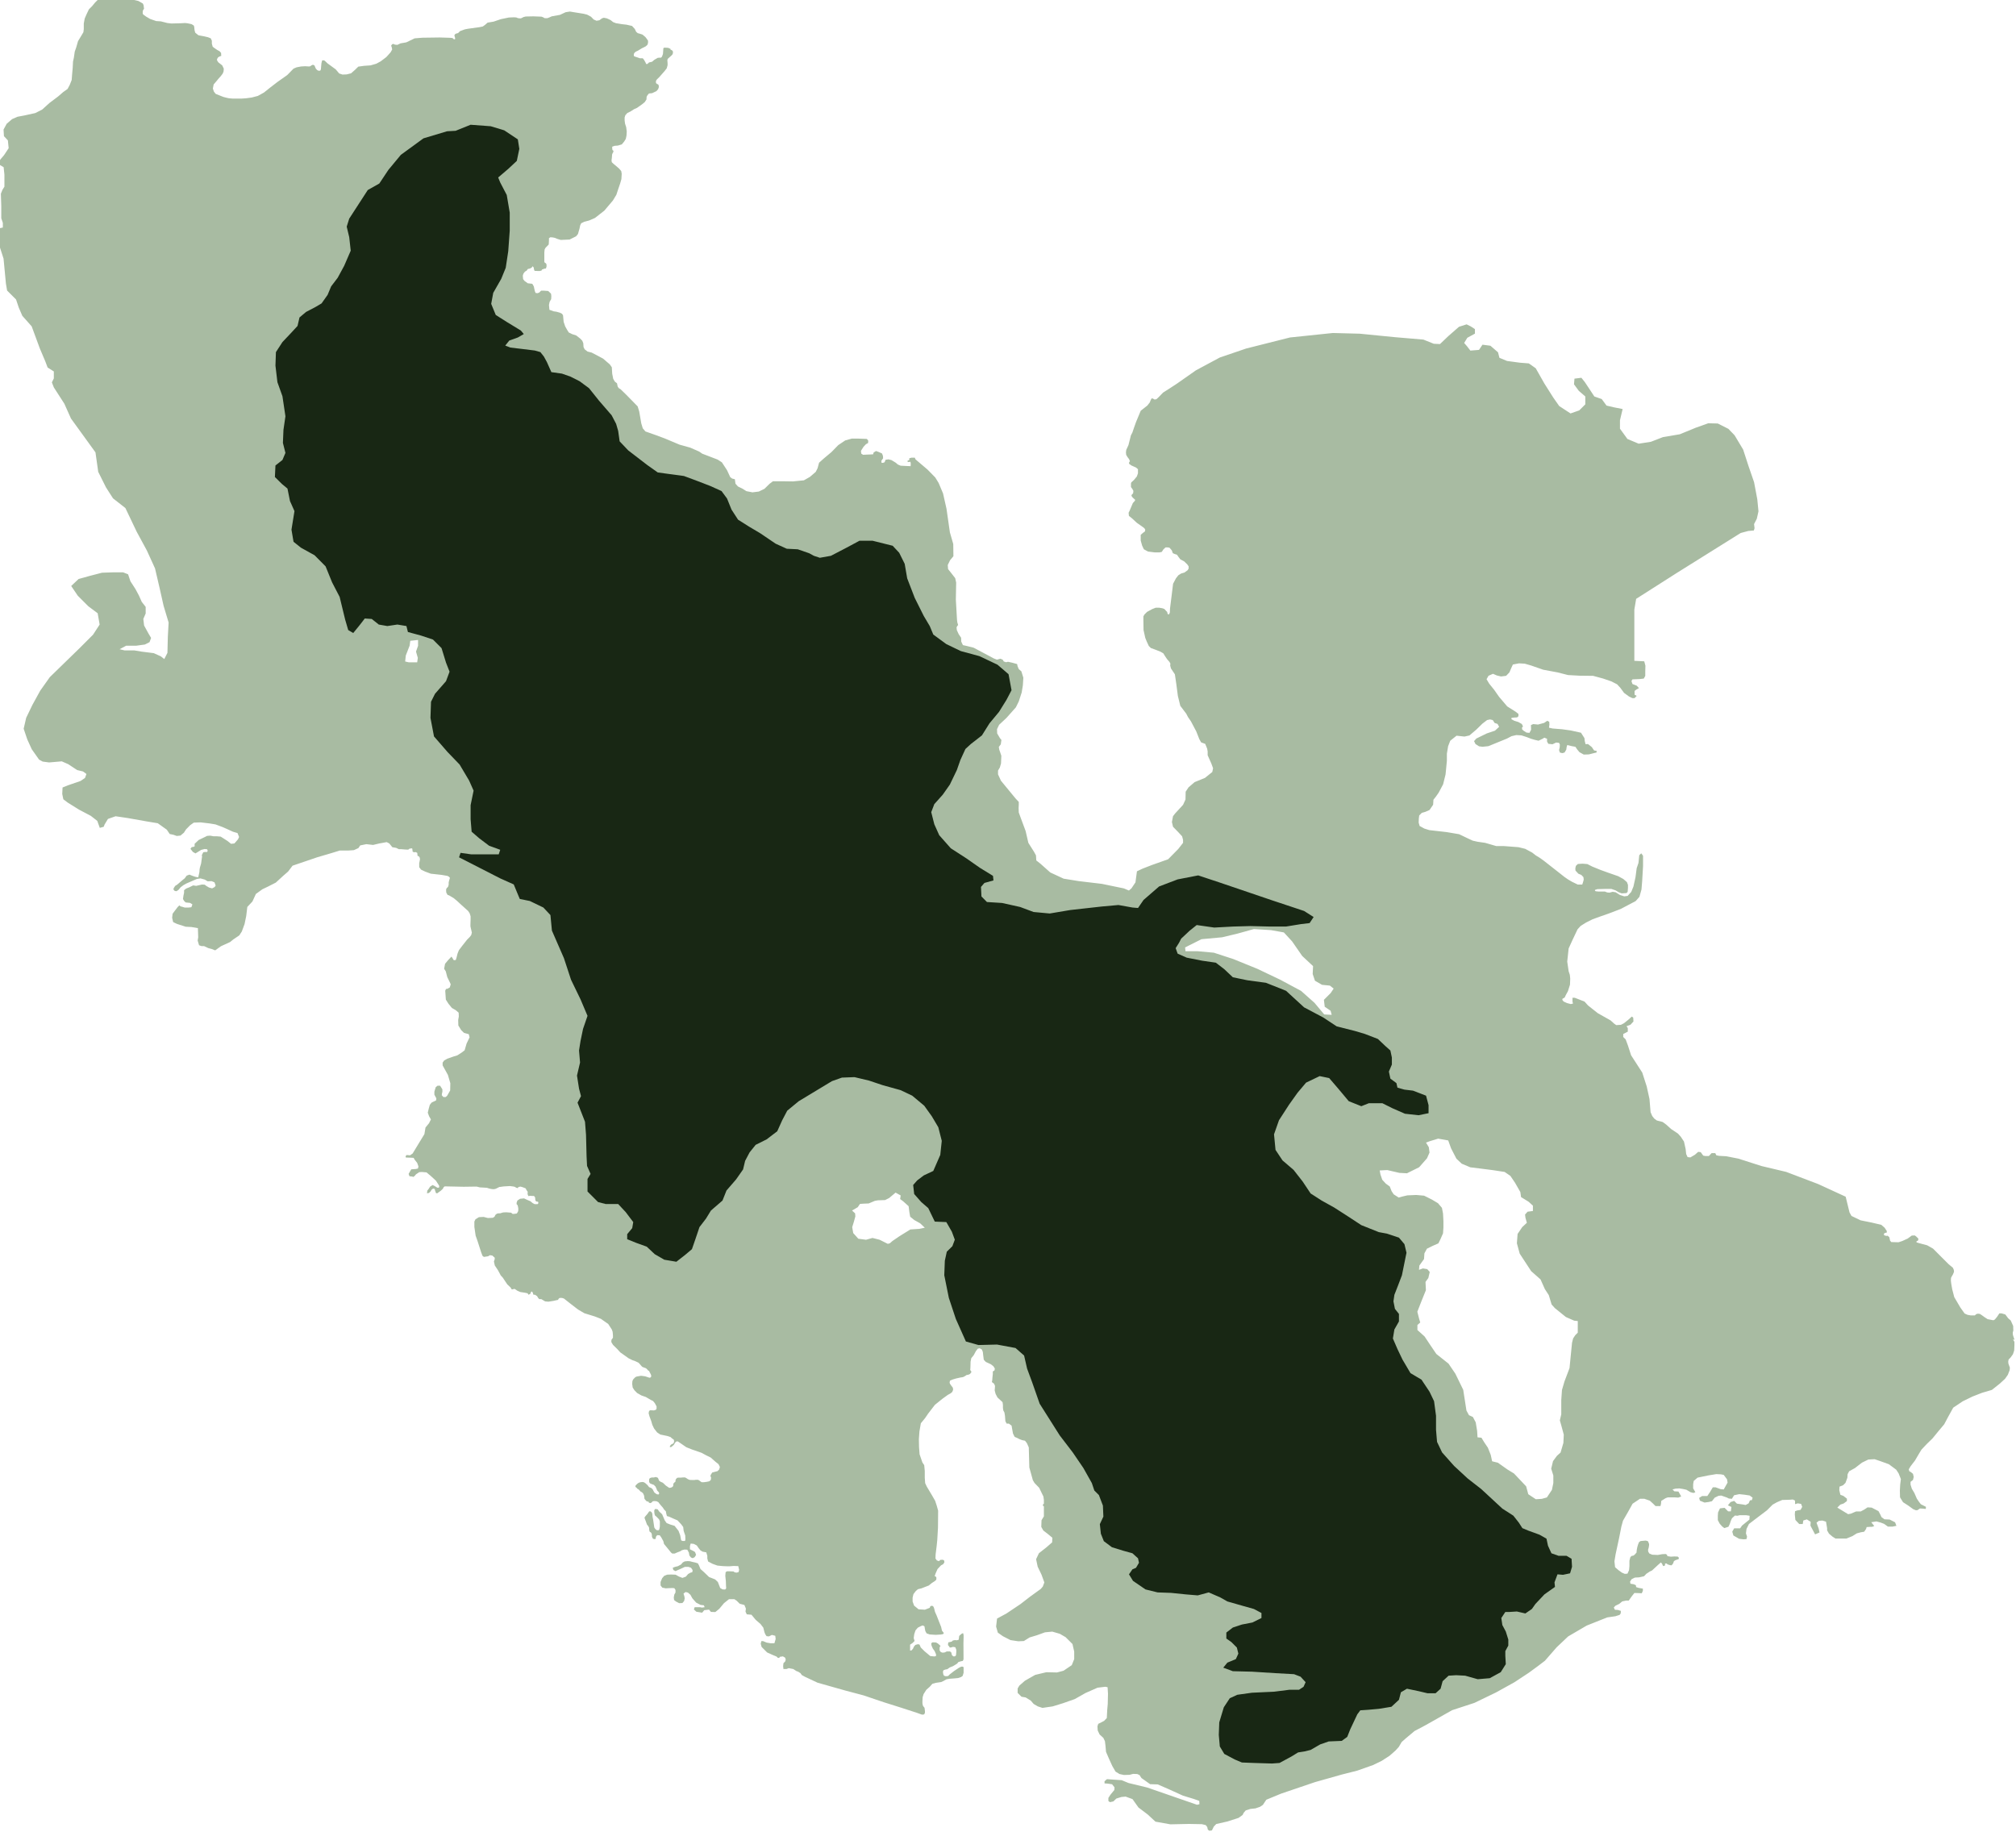 <?xml version="1.0" encoding="UTF-8"?>
<svg id="Layer_2" data-name="Layer 2" xmlns="http://www.w3.org/2000/svg" viewBox="0 0 256.6 233.16">
  <defs>
    <style>
      .cls-1 {
        fill: #a8bba2;
      }

      .cls-2 {
        fill: #182714;
      }
    </style>
  </defs>
  <g id="Layer_1-2" data-name="Layer 1">
    <path class="cls-1" d="m256.41,170.54l-.17-.5-.05-.23v-.21l.07-.23-.02-.59-.31-.69-.33-.29-.36-.48-.48-.14h-.28l-.28.43-.29.35-.19.1-.73-.14-.4-.26-.33-.24-.26-.17-.24-.03-.21.05-.19.17h-.52l-.4-.07-.38-.17-.54-.76-.78-1.33-.26-1-.12-.68-.05-.42.02-.35.1-.19.14-.24.14-.33-.02-.24-.12-.28-.57-.48-1.96-1.96-.74-.42-1.04-.28-.31-.09-.03-.12.23-.14.02-.23-.29-.28-.17-.12-.38.02-.52.38-.68.31-.48.16-.73-.02h-.19l-.16-.19-.09-.43-.21-.19-.19.02-.28-.09v-.21l.16-.09.19-.03v-.21l-.28-.42-.42-.36-1.23-.29-1.39-.28-1.17-.56-.25-.45-.49-2-3.5-1.61-4.08-1.55-3.12-.74-2.97-.95-1.54-.3-.9-.05-.35-.07-.14-.28h-.46l-.35.37h-.46l-.26-.05-.32-.44-.32-.04-.42.37-.58.34-.35-.04-.18-.39-.07-.64-.21-.95-.41-.62-.35-.39-.87-.58-.62-.56-.46-.34-.74-.19-.34-.25-.25-.32-.21-.49-.14-1.68-.35-1.59-.57-1.77-1.42-2.2-.4-1.24-.29-.78-.31-.31v-.38s.2-.1.2-.1l.38-.2v-.45l-.16-.24.5-.19.38-.41-.03-.49-.18-.14-.44.4-.56.45-.38.2-.6.04-.28-.2-.44-.4-1.63-.92-1.24-.98-.44-.49-.63-.25-.62-.24h-.29v.48s.06.26.06.26l-.28.06-.49-.13-.43-.2-.15-.2v-.13l.3-.18.13-.29.28-.51.26-.83.03-.77-.05-.48-.15-.46-.18-1.23.18-1.67.45-.99.68-1.44.4-.44.69-.43.82-.41.93-.34,1.12-.39,1.54-.59,1.05-.55.85-.45.48-.54.26-.93.09-1.09.11-1.9v-1.31s-.23-.31-.23-.31l-.25.24-.1.98-.23.68-.15,1.14-.26,1.18-.28.69-.46.51-.43.06-.56-.18-.54-.34-.38-.06-.4.11-.3-.03-.28-.11h-.79s-.38-.04-.38-.04l-.1-.06v-.11l.31-.1,1.1-.03h.67l.55.19.38.23.39.15.62-.04.14-.16.04-.49v-.39s-.13-.35-.13-.35l-.46-.4-.66-.36-1.21-.42-1.05-.38-1.03-.42-.63-.32-.62-.05-.59.04-.25.24-.07.32.02.28.37.4.37.15.27.28.04.32-.09.33-.1.3h-.57s-.74-.36-.74-.36l-.51-.3-.47-.33-.9-.71-.79-.62-.93-.73-.52-.37-.48-.29-.46-.36-.89-.48-.86-.21-1.85-.14h-.97l-1.41-.41-.97-.14-.62-.14-.56-.26-1.17-.56-1.59-.27-2.2-.25-.64-.2-.6-.33-.12-.43.02-.53.05-.38.33-.33.43-.12.55-.24.46-.67.04-.64.3-.38.36-.51.57-1.07.31-1.25.07-.69.1-1.06v-.9l.16-.96.27-.69.8-.64,1.01.11.63-.14.86-.73.8-.78.59-.45.37-.08.35.08.24.37.37.12.2.37-.53.49-1.04.35-1.33.65-.29.33.18.37.45.29.45.06.75-.08,2.35-.96.59-.31.61-.14.65.04.63.2.57.22.47.14.51.12.55-.27.18-.12.35.14v.35l.16.29.53.06.47-.22.37.04.1.22-.02.35-.08.35.1.31.31.08.29-.08.22-.37.04-.31.08-.27.59.14.45.08.22.33.29.35.55.31.65-.02.63-.16.35-.08.02-.2-.33-.06-.29-.43-.49-.39-.31.02-.1-.41-.04-.36-.44-.69-1.32-.29-1.08-.15-1.23-.1-.44-.1.05-.39-.02-.36-.25-.13-.4.27-.78.21-.61-.06-.29.13.02.59-.21.4-.38-.04-.36-.23-.19-.17-.02-.23.13-.15-.15-.31-.44-.25-.54-.17-.34-.19v-.17l.34-.04.38-.02.17-.15v-.29l-.34-.27-1.09-.69-1.03-1.21-.63-.9-.63-.78-.34-.57.25-.44.57-.25.48.21.54.13.65-.08.42-.44.23-.54.21-.46.78-.15.73.04.8.23,1.55.54,1.82.34,1.34.34,1.45.08,1.74.02,1.26.34,1.05.36.75.38.42.46.46.63.63.46.44.21h.27l.27-.29-.27-.15v-.48l.25-.19.31-.17-.29-.31-.54-.21-.13-.38.13-.21.92-.04.52-.06.19-.34v-.57l.02-.73-.15-.56-1.26-.06v-6.52l.23-1.37,5.21-3.32,4.75-2.97,3.34-2.09.97-.26.71-.06.09-.29-.06-.53.35-.68.21-.94-.15-1.53-.41-2.18-.71-2.06-.68-2.09-1.09-1.82-.79-.82-1.35-.68-1.21-.03-1.6.57-2.02.83-2.14.36-1.55.6-1.55.24-1.43-.6-.95-1.31v-1.07l.34-1.43-1.11-.22-.94-.22-.61-.83-.94-.33-.66-1-.55-.83-.44-.55-.88.11-.06.72.61.83.83.72v1l-.77.77-1.11.39-1.44-.94-.75-1.07-1.14-1.8-1.1-1.94-.88-.62-1.14-.09-1.63-.22-.97-.4-.18-.7-.97-.84-1.01-.13-.44.66-1.1.09-.44-.57-.35-.4.4-.66.97-.53v-.57l-.53-.35-.53-.26-.97.31-1.36,1.19-1.06,1.01-.79-.04-1.32-.53-3.65-.31-4.44-.44-3.43-.09-5.46.57-5.59,1.41-3.34,1.14-3.04,1.63-2.41,1.69-1.04.68-.74.47-.56.58-.28.26-.24.04-.2-.12-.11-.03-.08.03-.11.22-.1.26-.31.4-.85.67-.59,1.42-.25.7-.22.65-.19.37-.31,1.23-.28.61-.04.31.03.32.16.27.21.28.11.26-.1.13-.02.19.3.22.6.27.24.21v.52s-.14.4-.14.4l-.37.45-.34.31-.04.13v.46s.18.25.18.25l.13.24-.04.31-.18.19-.03.13.15.21.21.19.1.08v.12l-.28.32-.41.97-.13.26.04.4.4.32.59.55.82.58.16.13.11.18-.05.23-.24.17-.29.25v.73s.18.64.18.64l.22.47.53.29.87.11h.58l.3-.06.22-.34.27-.24h.25s.24.04.24.04l.29.33.14.37.25.11.27.08.21.3.22.29.49.26.4.39.17.25v.27l-.13.22-.4.29-.43.13-.35.22-.3.38-.37.7-.19,1.55-.2,1.6-.02.51-.1.23h-.11l-.08-.06-.05-.24-.16-.16-.2-.22-.25-.09-.4-.07h-.45s-.46.18-.46.18l-.64.35-.34.34-.13.24v.47s.02,1.27.02,1.27l.22.99.19.47.26.56.26.26.68.25.57.23.34.2.22.36.25.37.31.36.12.22-.03.23.1.38.5.75.19,1.3.19,1.45.31,1.26.75.99.23.44.37.54.68,1.28.39.99.23.41.52.19.25.62.06.35v.48l.46,1.03.23.62-.1.48-.93.75-1.32.54-.77.66-.37.56-.02.99-.31.68-1.03,1.12-.25.33-.14.74.14.6.68.7.48.52.12.46v.37l-.62.79-1.28,1.3-2.09.74-1.18.46-.7.33-.19,1.41-.5.75-.33.29-.64-.27-2.81-.58-2.94-.35-1.92-.31-1.7-.79-1.26-1.12-.52-.41-.04-.64-.25-.46-.72-1.14-.35-1.51-.64-1.72-.23-.64-.02-.56.02-.41v-.37l-.41-.44-1.86-2.26-.37-.81v-.48l.23-.39.15-.52.04-.97-.14-.43-.12-.33-.06-.37.25-.33.08-.56-.19-.23-.35-.6-.02-.54.27-.56.93-.87,1.2-1.35.37-.75.37-1.14.15-.91.06-.97-.25-.81-.33-.29-.15-.35-.06-.29-.62-.17-.54-.12-.25.06-.29-.1-.14-.23-.29-.12-.44.12-.39-.15-2.57-1.37-.91-.23-.46-.1-.21-.44-.02-.5-.31-.46-.23-.5-.04-.35.08-.17.12-.14-.1-.33-.04-.29-.15-2.61.04-2.17-.12-.56-.48-.62-.43-.54-.04-.52.29-.6.43-.52-.02-1.55-.43-1.49-.43-3-.44-1.95-.56-1.33-.43-.7-.99-1.01-1.53-1.3-.08-.21h-.44l-.27.08v.23l-.21.06v.17h.19l.17-.02.04.25-.02.31-.5-.02-.77-.04-.35-.15-.27-.23-.54-.33-.39-.1-.37.06-.12.31-.21.08-.19-.02v-.27l.21-.29-.02-.31-.12-.31-.43-.19-.33-.12-.31.19-.06.23-.39.02-.5.02-.39.02-.23-.15-.04-.35.33-.52.31-.33.27-.15.02-.29-.17-.23-1.08-.04h-.85l-.83.23-.89.6-.87.89-.99.83-.58.52-.19.7-.23.46-.74.64-.77.44-1.41.14-1.33-.02h-1.2s-.43.32-.43.32l-.65.64-.72.35-.81.1-.77-.15-.49-.31-.59-.29-.31-.35-.08-.57-.34-.08-.25-.19-.4-.87-.66-1.01-.54-.35-1.96-.75-.39-.27-1.14-.5-1.36-.38-1.88-.79-1.1-.41-1.36-.48-.34-.4-.19-.63-.26-1.51-.2-.65-1.41-1.44-.49-.48-.27-.26-.24-.15-.13-.19-.09-.42-.28-.22-.2-.35-.13-.65-.05-.82-.26-.37-.85-.73-.69-.37-.77-.4-.52-.13-.37-.29-.14-.29-.03-.48-.13-.32-.27-.28-.5-.39-.5-.16-.45-.22-.16-.25-.29-.51-.2-.59-.08-.84-.13-.19-.28-.14-.43-.12-.35-.05-.35-.13-.19-.06-.06-.61.08-.4.13-.23.07-.12.02-.39-.04-.31-.25-.24-.11-.1-.55-.04h-.35l-.24.24-.22.08-.24-.03-.09-.21-.08-.34-.05-.26-.15-.28-.08-.08-.55-.06-.41-.3-.18-.23-.04-.44.08-.26.19-.25.22-.13.15-.21.27-.06.24-.13.08-.16.16.16.03.23.08.2.61.02.26-.05.08-.14.3-.11.19-.02.08-.24v-.27l-.07-.15-.16-.09-.05-.13v-1.15l.04-.41.13-.22.24-.24.15-.16.03-.52v-.28s.18-.12.18-.12l.29.02.29.06.31.13.43.13,1.13-.05.82-.41.24-.29.08-.28.12-.41.08-.4.13-.28.39-.19.61-.16.76-.33,1.19-.93,1.09-1.29.44-.73.25-.76.23-.67.16-.56.04-.68-.06-.34-.26-.31-.39-.34-.35-.29-.19-.18-.04-.15v-.18l.03-.18.04-.5.08-.19.08-.12v-.16l-.12-.08-.03-.22v-.21s.32-.11.32-.11l.4-.03.5-.15.3-.36.21-.34.09-.43.03-.51-.07-.55-.08-.24-.07-.23-.05-.41v-.35s.09-.29.09-.29l.26-.29.4-.19.45-.29.38-.17.65-.46.33-.27.22-.34.02-.34.11-.2.19-.22.4-.04.55-.26.21-.24.09-.24v-.21l-.08-.17-.13-.04-.15-.13v-.27l.12-.19.29-.28.67-.76.29-.37.11-.4v-.26s-.03-.36-.03-.36l.04-.18.2-.18.2-.18.19-.18.08-.19v-.15l-.03-.14-.13-.1-.15-.07v-.09s-.13-.06-.13-.06l-.17-.07-.34-.02h-.18l-.09.08-.02.32-.03.4-.13.35-.12.12h-.16s-.25.02-.25.02l-.43.25-.3.25-.39.09-.19.19h-.17l-.09-.21-.19-.33-.15-.18h-.35l-.41-.14-.28-.09-.1-.08v-.2l.05-.15.21-.19.23-.1.51-.31.5-.25.23-.2.08-.26v-.27l-.2-.29-.14-.18-.37-.31-.34-.11-.26-.07-.2-.17-.18-.37-.35-.38-.71-.16-.55-.06-.79-.13-.36-.14-.31-.25-.47-.22-.4-.08-.22.07-.35.25-.36.06-.36-.16-.34-.35-.5-.27-.45-.11-1.37-.22-.36-.06-.54.08-.73.34-1.05.19-.31.14-.24.09h-.35s-.19-.11-.19-.11l-.21-.08-1.05-.04-.96.02-.28.07-.27.14-.13.03-.3-.03-.22-.09-.32-.02-.64.03-1.01.21-.91.31-.77.13-.31.27-.3.22-.44.09-1.46.2-.4.08-.6.22-.25.25-.27.07-.14.1-.06.14.07.23.03.15-.03.11-.16-.03-.15-.14-.31-.03-1.32-.04-2.2.03-.99.08-1.06.51-.74.13-.4.19-.31-.03-.21-.1-.16.07-.11.16.09.25.04.24-.2.36-.54.6-.71.54-.57.31-.73.21-.85.06-.71.1-.42.41-.5.44-.56.14-.53.02-.42-.14-.44-.52-1.04-.76-.37-.35-.17-.05-.15.02-.09.34-.04.43-.03.37-.09.17h-.23l-.16-.09-.16-.17-.11-.24-.06-.16-.14-.08h-.13s-.14.07-.14.07l-.12.1-.17.03-.51-.03-.51.03-.57.11-.39.17-.79.81-1.26.89-.96.74-.75.6-.78.43-.76.2-.73.1-.61.04h-1.09l-.47-.04-.29-.06-.43-.11-.98-.39-.23-.29-.13-.39.1-.52.4-.47.22-.27.28-.31.25-.33.11-.27.03-.36-.2-.42-.5-.39-.16-.25v-.16l.13-.22.19-.11.22-.08-.02-.2v-.17l-.2-.22-.31-.17-.39-.27-.17-.13-.11-.39v-.38l-.14-.3-.35-.14-.46-.11-.75-.14-.22-.17-.2-.17-.08-.3-.05-.47-.06-.14-.28-.17-.53-.11-.3-.03-.55.03-1.18.03-.51-.06-.82-.21-.61-.04-.77-.27-.51-.3-.35-.25-.08-.13v-.19s.01-.14.01-.14l.06-.15.1-.13-.06-.47-.1-.21-.57-.32-.58-.13-.92-.09h-2.91s-.42-.03-.42-.03l-.3.08-.38.38-.37.45-.41.41-.29.61-.24.55-.12.64v.72l-.05.39-.29.49-.39.64-.24.83-.18.51-.11.76-.11.51-.04.79-.08.89-.05.66-.24.61-.28.53-.55.39-.66.57-1.09.82-.93.84-.88.45-1.36.3-.9.17-.69.3-.69.59-.4.74.05.84.5.54.1.99-.59.89-.5.59-.05.64.5.3.1.94v1.54l-.25.4-.2.5.05,1.54v1.58l.2.59v.59l-.45.1-.05,1.04v.99l.59,1.83.3,3.17.15.89,1.14,1.14.35,1.04.45,1.04,1.19,1.34,1.04,2.82.69,1.63.3.79.79.5v.89l-.25.5.25.64,1.34,2.08.84,1.88,3.12,4.31.35,2.48.99,1.98.89,1.39,1.58,1.24,1.44,3.02,1.29,2.38,1.04,2.28.59,2.53.5,2.23.64,2.13-.1,1.83-.05,2.03-.4.79-.45-.35-.89-.4-1.58-.2-.89-.15h-1.24l-.64-.15.84-.45h1.29l1.09-.15.59-.3.2-.54-.35-.59-.54-.99-.1-.84.3-.69v-.84l-.5-.64-.35-.79-.45-.84-.64-.99-.3-.89-.64-.25h-1.19l-1.49.05-1.54.4-1.44.4-.94.89.84,1.24,1.34,1.34,1.19.89.25,1.44-.84,1.29-1.73,1.73-3.77,3.67-1.22,1.72-1,1.82-.79,1.64-.32,1.39.46,1.36.57,1.25.93,1.32.46.25.82.11,1.61-.14.82.36,1.14.75.75.18.43.32-.18.5-.57.39-1.57.54-.72.29-.04.82.14.68.57.43,1.43.89,1.5.79.82.64.32.89.5-.14.11-.29.43-.71.97-.34,1.56.23,2.42.43,1.39.23,1.15.82.37.55.45.09.45.16.47-.05.44-.37.27-.42.52-.53.47-.33.87-.03,1.17.14.72.12.91.34.5.22.81.37.58.17.2.5-.14.3-.45.52-.43.05-.45-.36-.56-.36-.32-.2-.49-.04h-.41s-.43-.08-.43-.08l-.39.03-.32.16-.75.36-.52.49v.33s-.24.08-.24.08h-.12s-.17.23-.17.23l.31.39.33.19.73-.45.43-.11.32.03.08.19-.08.16h-.28l-.21.03-.19.39.04.13-.12.89-.04.15-.05.17-.07.24-.04.24-.02.32-.15.67-.36-.07-.36-.12-.4-.16-.35.13-.25.34-.25.2-.69.59-.28.18-.2.32v.16s.16.16.16.16l.22.03.26-.18.26-.32.34-.26.39-.22,1.34-.58.46-.07.54.15.37.22.5-.02.37.15.15.41-.13.19-.32.17-.4-.11-.32-.19-.23-.17-.34-.02-.74.17-.38-.06-.51.25-.38.15-.27.21v.32l-.08.38-.06.42.13.23.21.21.57.06.29.19-.13.36-.34.04h-.51l-.36-.11-.17-.04-.15-.13-.23.23-.17.23-.21.27-.25.34-.06.51.13.55.48.23,1.12.36.74.04.81.14.04,1.16-.07.42.18.6.32.11h.32l.53.25.42.11.46.18.74-.53,1.16-.53.39-.32.78-.53.32-.49.35-.95.21-1.02.14-1.16.65-.69.44-.96.83-.6.75-.36.96-.49.96-.88.6-.52.57-.75,3.14-1.07,1.87-.55,1.01-.31h1.09l.7-.05.57-.26.23-.34.78-.16.86.1.75-.18.98-.18.33.17.27.33.12.15.48.08.35.17h.29l.48.04.42.02.17-.13.33-.04.04.19.02.23.17.08.23-.02.19.1.04.38.17.06.1.15.04.21-.06.33-.04.17v.52l.23.31.52.25.73.27,1.36.15.75.13.19.1.13.15-.1.33-.06.25v.29l-.08.27-.19.19-.06.17.02.36.17.31.19.06.59.35.42.35.52.48.9.81.19.29.12.38v.42l-.02.58v.29l.1.44.08.35-.08.31-.19.25-.33.33-.61.77-.44.58-.17.42-.13.52-.1.31-.25.02-.29-.46-.42.44-.4.48-.12.63.21.33.19.73.29.59.15.33-.12.4-.31.17-.17.02-.1.23.02.27.06.86.33.52.44.54.5.29.36.31.02.48-.08.46.02.69.36.59.36.35.61.17.1.4-.38.79-.25.86-.38.29-.56.36-.44.13-.83.29-.4.23-.19.27v.35l.21.38.46.83.31,1.06-.02.92-.38.67-.19.17h-.29l-.21-.23.04-.29.04-.13v-.33l-.29-.46h-.33l-.23.19-.17.56v.38l.17.33.08.13-.02.27-.31.15-.27.13-.23.29-.13.46-.13.54.17.46.23.4-.24.48-.45.55-.14.84-.9,1.48-.6.99-.33.23-.43-.04-.14.16.04.16.62.02.37.02.14.25.31.39.16.45-.06.27-.27.06-.58.04-.16.27-.18.31.11.3.35.04.14.05.16-.12.19-.22.41-.27.33-.02.59.05.58.49.62.57.4.62.02.19-.07.08h-.17l-.34-.21-.27-.13-.32.21-.15.24-.2.26-.04.35.26-.06.19-.18.14-.23.18-.14.21.05.05.2.11.32.15.04.46-.33.26-.24.11-.21.13-.11,2.42.05,1.36-.02h.3s.4.1.4.1l.9.05.2.07.08.02.15.04.18.03.2.02.19-.02.16-.05.42-.21.18-.02.35-.05.81-.05.46.06.2.05.13.1.11.02.11.04.08-.15.26-.05.26.07.18.07.21.08.14.26.11.14.02.09-.02.19.04.17.07.14.22-.04.24.02h.16s.09,0,.09,0l.11.14.04.09v.08s.02.19.02.19l.03.11.09.1h.1s.14.04.14.04l.03.17-.1.12h-.38s-.25-.13-.25-.13l-.29-.24-.38-.16-.43-.2-.5.05-.34.22-.11.31.02.19.09.06.06.17.05.27v.26s-.04.15-.04.15l-.08.14-.08.11-.16.02-.24.03h-.12s-.19-.16-.19-.16l-.63-.05-.4.02-.36.11h-.21l-.22.05-.19.16-.1.22-.22.14-.63.03-.54-.14-.6.03-.44.27-.14.29v.68l.16,1.11.25.71.46,1.43.17.44.17.13.54-.08.24-.14.3.05.3.27v.19l-.1.29.11.51.4.6.36.67.25.27.58.87.26.24.19.19.07.17.16.04.14-.06h.13l.34.23.37.16.59.09.33.07.13.19.23-.13.07-.22.13-.07.11.16.06.24.24.03.24.16.13.22.14.16h.26l.49.29.42.04.63-.1.36-.08.24-.05.08-.15.13-.1h.28s.26.08.26.08l.85.67.95.73.8.47,1.33.41.77.3.94.66.46.71.1.29.04.43v.31s-.07.11-.07.11l-.11.14-.03.2.02.15.2.32.54.53.38.42,1.07.76.49.24.28.09.49.23.18.2.18.21.12.12.18.07.11.04.17.06.17.16.11.13.13.07.06.15.08.14.07.13.05.18v.08s-.04.08-.04.08l-.08.07-.1.02-.13-.04-.21-.07-.21-.07-.45-.06h-.13l-.34.06-.21.04-.17.11-.24.26-.09.22-.02.35.06.45.22.34.34.35.56.32.55.19.63.37.29.14.23.28.22.41v.28s-.07.14-.07.14l-.26.09-.48-.02-.14.09-.06.28.1.38.24.65.12.43.23.49.39.5.4.27.87.18.45.15.13.13.17.12.12.1.02.18-.03.18-.14.14-.18.08-.1.1-.07.1-.03.12.15.03.18-.13.2-.18.14-.25.15-.16.19-.02.23.15.87.6.73.29,1.21.42.55.3.61.3.61.54.38.3.18.36-.09.32-.21.21-.5.13-.18.05-.21.34v.16s.07.13.07.13l-.03.3-.07.07-.07.07-.05.04-.31.07-.38.05h-.29s-.18-.12-.18-.12l-.12-.1-.17-.09h-.26s-.19.03-.19.03h-.26s-.33-.01-.33-.01l-.23-.09-.24-.16-.14-.07h-.25l-.3.03h-.29l-.16.02-.1.11-.06.07-.05.14v.16s-.13.11-.13.11l-.1.1-.05.1v.18s-.06.14-.06.14l-.11.09-.17.06-.18.02-.43-.29-.22-.21-.16-.15-.27-.12-.19-.12-.06-.12-.06-.16-.04-.09-.07-.05-.12-.04-.08-.03-.12.02-.13.04h-.24s-.15.03-.15.03l-.11.05-.07.07-.04.12v.27s.06.14.06.14l.1.09.15.06.19.07.13.05.09.12.09.07.09.2.06.13.06.18.12.12.13.16v.15l-.09.09-.22-.05-.28-.2-.14-.24-.06-.14-.12-.14-.14-.09-.22-.08-.2-.26-.29-.26-.16-.1-.19-.04-.24.03-.14.03-.18.09-.14.11-.09.1-.08.07-.03.1v.09l.07.06.1.08.07.1.14.07.11.1.14.17.2.11.15.15.12.27.03.21.02.2.17.21.15.14h.17l.09.15.18.05.17-.09.11-.14.2-.03.29.02.24.12.11.15.21.26.24.27.18.27.21.21.06.32.08.29.29.08.5.23.56.24.46.49.26.35.06.5.2.58.02.5-.05.2h-.31l-.18-.08-.12-.64-.21-.56-.5-.64-.6-.19-.42-.17-.25-.36-.15-.36-.17-.4-.36-.33-.21-.3-.24-.04-.12.02-.08.2.03.35.06.24.21.18.32.33.1.25v.67s-.06.31-.06.31l-.07.15h-.26s-.19-.15-.19-.15l-.13-.2-.15-1.02-.07-.34-.03-.4-.11-.21-.18-.1-.12.04-.23.33-.19.21-.14.18-.02.11.14.36.17.47.17.21.1.19.02.33.06.19.13.07.07.08.05.11.03.18v.16l.06.17.09.12.13.04h.13s.07-.06.07-.06l.02-.09v-.13s.17-.22.17-.22l.33.02.18.25.27.49.09.36.33.4.4.49.16.2.16.13h.31l.29-.13.42-.16.2-.13.33-.09.36.02.2.36.07.38.2.25.22.09.25-.13.18-.29-.13-.36-.2-.13-.45-.22v-.42l.09-.31.4.04.38.2.25.36.22.27.27.16.47.09.13.45v.32s.1.39.1.39l.57.3.61.22.7.07.52.02h.35l.5-.04.59.02.11.48-.07.28-.24.07-.26-.04-.15-.11-.48-.02h-.35l-.17.11-.04.46.07.7.02.57.02.33-.13.15-.33-.02-.3-.17-.17-.44-.13-.33-.35-.33-.33-.13-.44-.17-.65-.63-.44-.39-.2-.48-.13-.24-.35-.11-.33-.07-.33-.09-.28-.02-.39.04-.24.13-.22.26-.41.22-.37.09-.28.11.07.28.28.15.28-.13.39-.17.52-.24h.46l.33.11.2.3-.04.26-.24.07-.3.17-.28.33-.24.09-.2.07-.44-.17-.44-.24-.57-.02-.5.02-.37.15-.26.3-.2.48v.44l.22.28.44.09.35-.02.48-.02.26.02.15.22v.33l-.15.26-.07.37.04.33.26.2.39.2.41-.02.22-.26.07-.33-.04-.26-.11-.35.26-.2.3.07.32.28.24.44.49.56.56.29.42.05.1.24-.34.05-.24-.05h-.69l-.1.29.32.29.73.12.27-.32.61-.07.24.29.56.02.51-.42.59-.71.64-.51h.68s.3.2.3.2l.38.38.6.16.19.46-.05.38.16.35.6.05.54.65.62.54.35.46.14.57.11.27.16.24.3.03.38-.19.43.11.05.41-.16.54h-.49l-.49-.08-.46-.19h-.22l-.08.33.11.41.7.7.73.33.47.19.17.17h.18l.07-.13.39-.06.29.17.07.24-.07.24-.22.22-.04.37.04.37h.39l.29-.11.57.11.4.26.24.09.28.18.17.24.4.22,1.6.75,3.5.99,2.37.63,2.54.86,2.19.69,2.09.68.35.13.27.09.26-.03.1-.21v-.2s-.05-.43-.05-.43l-.13-.16-.09-.14-.05-.29v-.29s.03-.48.03-.48l.12-.39.35-.55.42-.37.35-.39.43-.12.68-.1.29-.13.39-.22.39-.07.56-.04.52-.05.39-.13.2-.14.12-.4v-.47s0-.23,0-.23l-.09-.08h-.21l-.29.14-.64.43-.54.42-.2.2-.3.03-.23-.07-.09-.2-.04-.27.03-.14.05-.09.22-.08.26-.05.31-.22.4-.16.27-.16.27-.17.16-.2.35-.1.21-.04.09-.2v-.39s-.01-1.64-.01-1.64l.02-.77v-.27l-.05-.25-.14.02-.25.2-.12.12-.04.3-.02.18-.23.07-.27-.02-.25.05-.14.14-.21.05-.23.05-.04.34.12.14.12.18.18-.02.23-.07.29.05.12.32v.32l-.04.39-.12.12-.18.02-.2-.14-.11-.39-.16-.11h-.39l-.12.05-.12.07-.29.04-.23-.07-.16-.21v-.39l.11-.2-.32-.29-.25-.14-.43-.02-.18.12.04.3.16.37.23.32.18.41v.23l-.21.05-.52-.05-.73-.61-.48-.48-.16-.37-.2-.05-.32.09-.18.2-.14.3-.18.2-.18.02v-.75l.3-.2.27-.27-.11-.37.07-.5.16-.48.29-.34.39-.2.23-.09.23.11.04.25.07.36.16.29.39.14.77.05.64-.04.29-.05.11-.14-.24-.3-.11-.48-.27-.68-.29-.74-.22-.5-.13-.51-.1-.19-.11-.06h-.13s-.12.05-.12.05l-.08.2-.62.24-.8-.05-.57-.47-.19-.52v-.5l.11-.45.3-.39.27-.23.45-.11.41-.16.52-.2.39-.32.36-.23.2-.18.02-.2-.02-.16-.2-.11.11-.32.11-.25.14-.32.45-.48.27-.14.16-.25-.05-.25-.18-.07-.3.02-.16.16-.27-.09-.18-.25.02-.52.14-1.14.07-.7.09-1.57.02-2.16-.18-.64-.2-.61-.39-.68-.68-1.14-.2-.43-.05-.68v-.86l-.07-.75-.23-.34-.36-1.04-.07-.93-.02-1,.07-.98.18-1.04.54-.66.38-.56.87-1.13.97-.78.68-.49.33-.18.22-.18.11-.26v-.17s-.05-.16-.05-.16l-.17-.21-.14-.2-.08-.17.04-.27.31-.14.46-.14.53-.12.37-.06.24-.12.2-.14.26-.05.19-.09.19-.26-.16-.24.02-.33.02-.73.09-.45.31-.38.28-.52.24-.31.24-.05.28.16.12.31.05.45.07.54.26.28.61.28.35.26.19.31-.05.24-.21.12v.33l-.05.47-.02.31-.05.24.28.21.12.28-.02.35-.02.21.05.21.07.26.24.45.38.35.26.24.05.35v.4l.05.31.14.26.07.42.05.68.16.31h.28l.35.26.09.52.09.49.21.42.33.14.31.16.33.12.35.07.24.31.24.54.07,2.56.45,1.62.21.35.59.61.54,1.11.06.43v.48s-.1.09-.1.09l-.04.15.14.1v1.28l-.3.49-.03.85.26.46.56.43.59.49-.03.59-.76.66-.92.72-.36.76.2.95.49,1.02.36.99-.2.53-.26.3-1.33.96-1.24.96-1.79,1.2-1.2.65-.12,1.02.22.77.65.46.96.49.99.15.71-.03.74-.46.93-.28,1.02-.37.93-.09.96.28.74.43.87.87.22.96v.96l-.31.77-1.05.71-.83.22-1.36-.03-1.42.34-1.3.74-.71.62-.22.37v.56l.49.49.53.09.65.4.37.43.53.31.59.19,1.3-.19,1.3-.4,1.51-.53,1.36-.77,1.54-.68.99-.12.29.06.05.82-.03,1.31-.07.8-.05.99-.34.36-.36.19-.39.19-.1.31.03.53.24.51.48.44.2.42.07.56.07.8.39.9.41.9.41.71.51.31.56.12.71-.02.46-.12.53.02.29.14.24.37.51.36.59.42.97.03,1.34.58,1.87.85,1.38.42.7.25.02.42-.31.07-6.32-2.19-2.4-.58-.87-.36-1.21-.08-.66-.05-.31.27v.27l.42.03.54.08.31.39-.02.34-.17.2-.34.42-.25.39v.39l.2.15.44-.1.37-.36.65-.2.53-.05.88.32.76,1.07,1.19.9.97.9,1.9.34,2.36-.05,1.65.03.49.12.19.24.08.34.2.14.32-.05.24-.49.31-.32,1.41-.32,1.43-.46.51-.37.15-.29.25-.29.59-.19.65-.07.58-.2.36-.24.44-.66,1.89-.78,4.3-1.46,3.43-.97,1.94-.49,2.01-.71,1.1-.53,1.02-.66.75-.66.42-.46.37-.63.54-.48,1.1-.92,1.38-.73,3.4-1.92,2.84-.93,2.75-1.33,2.33-1.29,1.85-1.22,1.12-.82.92-.7,1.5-1.72,1.46-1.38,2.36-1.38,1.63-.65.99-.39,1.04-.15.53-.17.14-.19.02-.32-.39-.12-.37-.02-.14-.29.2-.22.49-.24.39-.32.48-.1h.34l.36-.51.36-.46.58.02.36.02.14-.32v-.27l-.54-.1-.32-.1-.03-.24-.27-.12-.42-.07-.05-.27.2-.31.41-.2.54-.03.63-.14.29-.31.44-.29.29-.14.68-.63.44-.39.14.15.15.32.24-.08v-.24l.19-.02.14.12.31.1.2.02.19-.24.1-.29.19-.12.42-.15.02-.17-.14-.14-.44-.02-.44.03-.44-.07-.05-.17-.15-.1-.46.02-.56.1-.7-.03-.37-.15-.15-.24-.02-.24.08-.27.05-.31v-.15l-.08-.22-.08-.15-.27-.07-.34.03-.32.03-.19.14-.12.29-.1.34-.07.36-.03.34-.24.27-.17.12-.2.03-.17.15-.12.46v.68l-.05.53-.2.44-.34.03-.37-.16-.43-.31-.44-.38-.08-.75.15-.9.45-2.09.28-1.42.21-.76.66-1.15.56-1.01.94-.63h.56l.69.24.42.38.31.31h.63l.07-.31.03-.35.56-.35.28-.1h.87l.45.03.38-.14-.35-.63-.52-.03-.24-.24.38-.1.49-.03.45.07.45.1.52.31.38.1.24-.1-.28-.49v-.52l.07-.42.49-.42,1.35-.28,1.04-.17.59.03.35.07.42.56.07.42-.49.87-.38-.03-.66-.24h-.35l-.35.59-.35.52h-.66l-.38.24.1.35.59.24.52-.07.42-.1.35-.45.49-.24.35-.03.69.24.28.14.38.03.28-.45.66-.14.66.07.66.1.38.28-.1.31-.24.03-.17.38-.38.21-.38-.07-.73-.1-.35-.35-.45.14-.35.42.45.21-.07.56h-.35l-.45-.45-.59.07-.24.52-.03.42v.56l.24.45.31.35.28.21.52-.17.17-.35.14-.42.14-.31.38-.35.31.03.28-.07h.83l.45.07-.03.49-.94.76-.24.35h-.76l-.24.42.14.49.73.42.56.07.38-.03.07-.31-.14-.42.07-.56.31-.63.73-.56,1.56-1.18.73-.73.56-.31.66-.28.97-.03.38-.03.28.14v.45l.35-.1.42.07.14.38-.21.38-.42.07-.28.1-.03.42.07.69.49.52h.45l.07-.45.45-.14.49.31-.03.49.24.45.35.66.56-.24-.1-.49-.28-.76.31-.24.45-.03.45.14.14.83v.28l.24.42.45.38.38.24h1.39l.76-.31.56-.35.52-.14.42-.07.24-.35.07-.24.45-.03h.24l.28-.1-.38-.49.66-.1.52.14.45.17.49.35h.59l.49-.1-.17-.45-.69-.35-.66-.03-.38-.28-.14-.31-.24-.45-.87-.45-.52-.03-.42.28-.45.24h-.59l-.66.28-.35.07-.69-.42-.69-.42.38-.38.42-.14.42-.31v-.31l-.45-.35-.38-.14-.14-.59.03-.45.45-.17.31-.31.24-.66.03-.45.2-.37.73-.4.89-.69.82-.4.8-.04.65.22,1.16.42.93.69.31.47.29.73-.09.71-.04.76.02.85.38.62.65.42.65.47.31.13h.22l.33-.22.36.02.38.04.02-.27-.65-.33-.24-.31-.27-.4-.31-.71-.33-.56-.16-.51v-.36l.31-.24.09-.38-.09-.4-.27-.22-.2-.11-.07-.24.24-.4.56-.73.51-.87.31-.51.67-.71.73-.71.76-.93.73-.87.51-.96.64-1.16,1.21-.81,1.25-.61,1.23-.48,1.23-.36,1.02-.81.66-.61.35-.5.23-.59.03-.33-.09-.24-.1-.29-.02-.24.05-.26.24-.24.31-.43.16-.48.03-.68v-.42l-.19-.31ZM53.22,82.18l-.27.76.23.8-.08.57h-1.07l-.46-.11.08-.76.49-1.26.08-.61.99-.11v.72Zm63.69,74.25l-1.04.07-1.37.85-.91.62-.33.29-.26.07-1.04-.52-.91-.23-.82.23-.98-.13-.65-.72-.13-.75.2-.65.2-.72-.03-.39-.39-.36.72-.42.29-.42.39-.03.72-.03.78-.33.39-.07.91-.03.52-.26.82-.69.65.36-.07.46.39.29.69.62.1.78.1.56.52.42.75.42.59.56-.78.16Zm51.69-28.29l.76.52.14.52-.95-.05-1.24-1.48-1.71-1.52-2.67-1.43-2.9-1.38-3.05-1.24-2.48-.81-2.09-.19h-1.52l-.05-.48,2.09-1.05,2.62-.24,2-.48,2.05-.57,2.19.14,1.62.29,1.05,1.14,1.29,1.86,1.38,1.29-.05,1,.29.86.9.52,1,.1.48.38-.38.57-.86.86.1.86Zm32.22,40.63v.87l-.32.32-.27.41-.14.55-.14,1.41-.18,1.82-.64,1.69-.32,1.09-.09,1.28v1.82l-.18.77.23.82.27,1-.05,1.05-.36,1.23-.46.41-.5.68-.23.96.27.87v.96l-.18.87-.64.96-.64.18-.77.05-.96-.64-.27-1-.64-.68-.91-.96-.82-.5-1.23-.87-.73-.18-.18-.82-.36-.91-.46-.68-.36-.59-.5-.05-.05-.82-.18-1.09-.36-.68-.5-.23-.32-.59-.41-2.64-1-2.05-.87-1.28-1.55-1.23-.68-1-.82-1.23-.91-.82v-.64l.36-.32-.14-.46-.23-.91.5-1.28.59-1.46-.05-1.05.36-.5.18-.77-.32-.36-.55-.09-.5.18.05-.55.59-.82.05-.73.32-.59.73-.36.73-.32.27-.55.32-.73.05-.73v-.82l-.05-.96-.14-.73-.5-.59-.77-.46-1-.5-1-.09-1.14.05-.59.14-.5.14-.64-.41-.27-.41-.23-.59-.5-.36-.46-.5-.23-.68-.09-.5.96-.05,1.55.36.96.05,1.55-.77,1-1.14.32-.73-.09-.68-.36-.59.5-.18,1.05-.32,1.28.23.36,1,.68,1.32.68.64,1.09.46,1.46.18,1.41.18,1.5.23.73.5.59.87.68,1.19.09.64.96.59.55.5v.68l-.68.09-.32.36.05.41.18.64-.59.55-.59.87-.09,1.19.36,1.32,1.46,2.23,1.19,1.05.55,1.23.5.77.36,1.19.41.46,1.41,1.14,1.05.46.46.05v.68Z"/>
    <polygon class="cls-2" points="46.81 24.19 48.28 23.36 49.43 21.63 51.02 19.71 53.9 17.61 56.9 16.71 57.99 16.65 59.9 15.88 62.46 16.07 64.18 16.59 65.91 17.74 66.1 18.95 65.78 20.48 64.69 21.5 63.41 22.59 63.67 23.23 64.5 24.82 64.88 27.06 64.88 29.36 64.69 31.98 64.37 34.09 63.8 35.49 62.78 37.28 62.52 38.68 63.1 40.09 64.5 40.98 66.29 42.07 66.67 42.52 65.91 42.96 64.82 43.35 64.31 43.99 64.95 44.24 66.54 44.43 68.08 44.62 68.78 44.82 69.23 45.39 69.61 46.09 70.18 47.37 71.53 47.56 72.61 47.94 73.76 48.52 74.97 49.41 76.25 51.01 77.85 52.86 78.42 53.95 78.68 54.84 78.87 56.18 79.96 57.33 82.38 59.19 83.72 60.14 85.19 60.34 87.05 60.59 88.77 61.23 90.43 61.87 91.84 62.51 92.54 63.46 93.11 64.87 93.94 66.15 95.35 67.04 96.75 67.87 98.73 69.21 100.14 69.85 101.54 69.92 103.01 70.43 103.59 70.75 104.35 71 105.76 70.75 107.74 69.72 109.4 68.83 111.06 68.83 113.62 69.47 114.45 70.36 115.15 71.77 115.47 73.62 116.43 76.11 117.58 78.41 118.34 79.69 118.79 80.77 120.45 81.99 122.3 82.88 124.66 83.52 126.96 84.61 128.37 85.82 128.75 87.86 128.11 89.08 127.16 90.61 125.94 92.08 124.98 93.61 123.58 94.7 122.88 95.34 122.24 96.74 121.79 98.02 120.9 99.87 120 101.15 118.92 102.36 118.53 103.38 118.92 104.92 119.55 106.32 121.02 107.98 123 109.26 124.73 110.47 126.39 111.49 126.45 112.07 125.3 112.39 124.86 112.9 124.92 114.11 125.62 114.82 127.54 114.94 129.84 115.45 131.56 116.09 133.61 116.28 136.22 115.84 140.25 115.39 142.36 115.2 144.14 115.52 144.85 115.58 145.55 114.56 147.53 112.84 149.89 111.94 152.51 111.43 155.19 112.32 161.96 114.62 165.99 115.96 167.2 116.73 166.69 117.5 165.6 117.63 163.69 117.94 161.58 117.94 159.15 117.88 156.98 117.94 154.55 118.07 152.32 117.75 151.43 118.46 150.34 119.48 150.08 119.99 149.64 120.69 149.89 121.39 151.04 121.9 153.02 122.29 154.75 122.54 155.83 123.37 156.92 124.4 158.77 124.78 161.13 125.1 163.69 126.12 165.99 128.23 168.41 129.51 170.14 130.65 172.44 131.23 173.72 131.61 175.38 132.25 176.33 133.15 176.97 133.72 177.16 134.61 177.16 135.51 176.78 136.4 176.97 137.3 177.74 137.87 177.87 138.45 178.76 138.7 179.85 138.83 181.51 139.47 181.83 140.68 181.83 141.7 180.55 141.96 178.83 141.77 177.23 141.07 175.95 140.43 174.23 140.43 173.27 140.81 171.67 140.17 170.33 138.57 169.18 137.23 167.97 136.98 166.24 137.81 165.16 139.09 164.07 140.62 162.79 142.6 162.16 144.39 162.35 146.37 163.24 147.71 164.65 148.92 165.8 150.39 166.82 151.92 168.22 152.82 169.82 153.71 171.61 154.86 173.27 155.95 175.5 156.84 176.53 157.03 178.06 157.54 178.76 158.37 179.02 159.46 178.44 162.33 177.93 163.67 177.48 164.82 177.36 165.65 177.55 166.61 178.06 167.25 178.06 168.21 177.48 169.23 177.29 170.38 177.87 171.72 178.51 173.06 179.53 174.79 180.93 175.62 181.95 177.15 182.53 178.36 182.78 180.22 182.78 182.01 182.91 183.54 183.55 184.88 185.08 186.6 186.81 188.2 188.53 189.54 191.22 192.03 192.62 192.93 193.32 193.82 193.77 194.52 194.54 194.84 195.94 195.35 196.84 195.86 197.03 196.76 197.47 197.72 198.37 198.04 199.39 198.04 200.03 198.42 200.09 199.44 199.84 200.27 198.94 200.46 198.24 200.4 197.86 201.42 197.92 202 196.58 202.95 195.43 204.17 194.98 204.81 194.15 205.38 193.07 205.13 192.11 205.19 191.6 205.19 191.09 205.96 191.22 206.85 191.66 207.68 191.98 208.7 191.98 209.47 191.6 210.17 191.6 210.75 191.66 211.83 191.02 212.85 189.62 213.62 188.09 213.75 186.49 213.3 185.34 213.24 184.38 213.3 183.62 214 183.36 214.96 182.72 215.54 181.7 215.54 180.61 215.28 179.08 214.96 178.31 215.41 178.06 216.37 177.1 217.26 175.5 217.52 174.16 217.64 173.14 217.71 172.76 218.22 171.86 220.13 171.48 221.09 170.78 221.6 169.12 221.67 168.03 222.05 166.82 222.75 166.05 222.94 165.22 223.07 164.39 223.58 162.86 224.41 161.9 224.48 159.6 224.41 158.07 224.35 157.17 223.97 155.83 223.26 155.26 222.31 155.13 220.84 155.19 219.24 155.77 217.32 156.53 216.17 157.49 215.73 159.35 215.47 162.16 215.34 164.14 215.09 165.35 215.09 165.92 214.71 166.18 214.13 165.54 213.43 164.71 213.11 162.35 212.98 159.35 212.79 156.92 212.73 155.7 212.28 156.22 211.64 157.3 211.19 157.62 210.49 157.43 209.72 156.73 209.02 156.09 208.57 156.09 207.81 156.92 207.17 158.07 206.79 159.41 206.53 160.56 205.96 160.56 205.32 159.6 204.81 158 204.36 156.22 203.85 155.32 203.34 153.85 202.7 152.45 203.08 150.91 202.95 149.06 202.76 147.34 202.7 145.8 202.32 144.21 201.23 143.7 200.4 144.14 199.76 144.59 199.57 144.97 198.93 144.85 198.36 144.14 197.72 142.99 197.4 141.53 196.95 140.5 196.18 140.12 195.23 139.99 194.01 140.44 193.05 140.38 191.65 139.87 190.31 139.29 189.73 138.97 188.78 137.89 186.86 136.54 184.88 134.88 182.71 132.33 178.68 131.37 175.94 130.73 174.21 130.35 172.55 129.26 171.59 126.9 171.15 124.54 171.21 122.94 170.76 121.66 167.89 120.77 165.21 120.19 162.33 120.26 160.48 120.51 159.33 121.22 158.63 121.53 157.8 121.15 156.78 120.45 155.56 118.98 155.5 118.15 153.78 117.26 153.01 116.36 151.99 116.23 150.84 116.74 150.26 117.58 149.62 118.79 149.05 119.68 147.01 119.87 145.22 119.43 143.49 118.6 142.09 117.64 140.75 116.11 139.47 114.64 138.77 112.34 138.13 110.61 137.55 108.76 137.11 107.16 137.17 105.89 137.62 101.67 140.17 100.2 141.38 99.56 142.6 98.93 144 97.58 145.03 96.18 145.73 95.41 146.69 94.84 147.77 94.58 148.86 93.69 150.13 92.47 151.54 91.96 152.82 90.49 154.09 89.86 155.12 89.03 156.2 88.51 157.74 88.07 159.01 87.24 159.71 86.09 160.61 84.55 160.35 83.34 159.65 82.32 158.69 80.91 158.18 79.83 157.74 79.83 157.1 80.47 156.33 80.6 155.56 79.64 154.29 78.68 153.26 77.08 153.26 76.12 153.01 74.78 151.67 74.78 150.07 75.17 149.43 74.72 148.41 74.66 147.2 74.59 144.45 74.46 142.79 73.51 140.36 73.95 139.53 73.7 138.57 73.44 136.91 73.83 135.25 73.7 133.72 73.89 132.51 74.21 130.97 74.78 129.31 73.89 127.21 72.68 124.71 71.78 121.97 70.25 118.46 70.06 116.48 69.16 115.52 67.44 114.69 66.16 114.43 65.84 113.67 65.39 112.58 63.67 111.81 58.43 109.13 58.62 108.56 59.97 108.75 63.48 108.75 63.67 108.17 62.26 107.66 60.99 106.7 60.03 105.87 59.9 104.28 59.9 102.49 60.28 100.64 59.71 99.36 58.5 97.32 56.96 95.72 55.24 93.74 54.79 91.38 54.86 89.33 55.37 88.31 56.77 86.71 57.22 85.5 56.77 84.35 56.2 82.5 55.11 81.41 53.58 80.9 51.92 80.45 51.73 79.69 50.58 79.5 49.3 79.69 48.21 79.5 47.32 78.79 46.43 78.73 45.79 79.56 44.96 80.58 44.32 80.2 43.93 78.86 43.23 75.98 42.27 74.13 41.44 72.09 40.04 70.68 38.31 69.72 37.36 68.96 37.1 67.42 37.48 65.06 36.91 63.78 36.59 62.19 35.89 61.61 34.99 60.72 35.06 59.25 35.95 58.55 36.33 57.65 36.01 56.38 36.08 54.71 36.33 52.99 35.95 50.44 35.31 48.65 35.06 46.54 35.12 44.82 35.95 43.54 37.04 42.39 37.87 41.49 38.12 40.41 38.95 39.71 40.17 39.07 40.93 38.62 41.7 37.53 42.15 36.45 42.98 35.36 43.81 33.83 44.64 31.91 44.45 30.19 44.13 28.85 44.45 27.83 46.81 24.19"/>
  </g>
</svg>